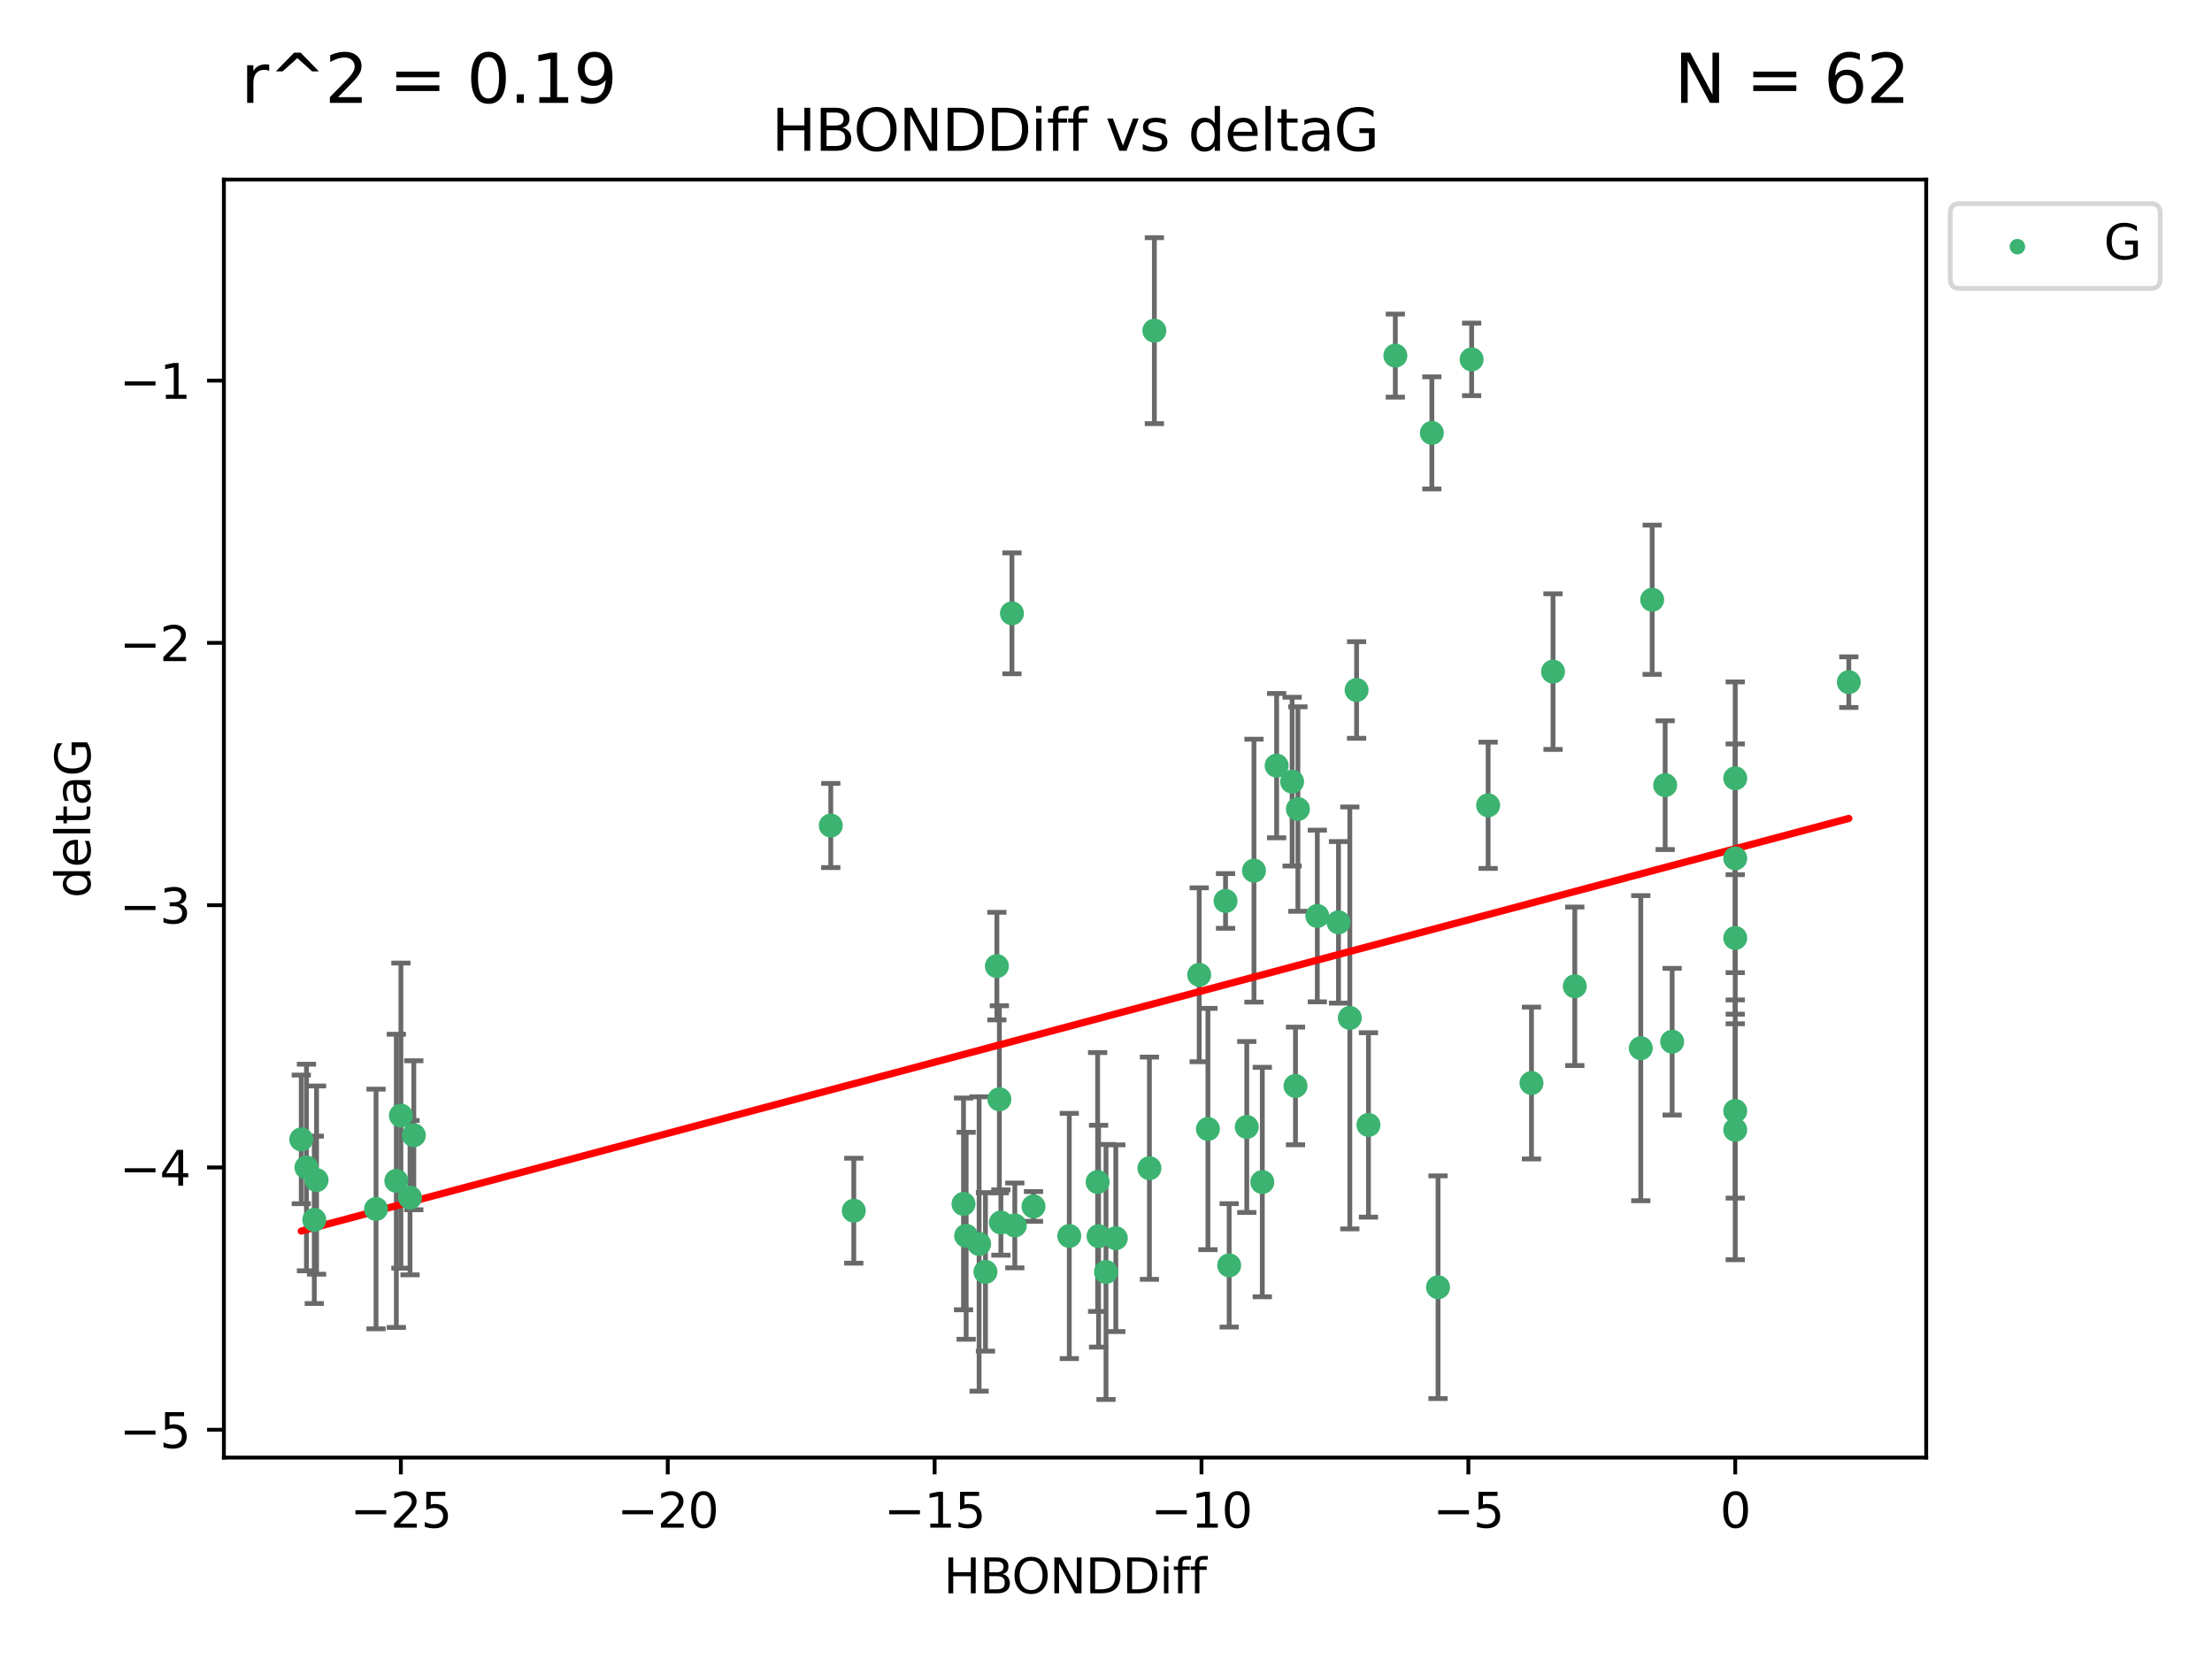 <?xml version="1.0" encoding="utf-8" standalone="no"?>
<!DOCTYPE svg PUBLIC "-//W3C//DTD SVG 1.1//EN"
  "http://www.w3.org/Graphics/SVG/1.1/DTD/svg11.dtd">
<svg xmlns:xlink="http://www.w3.org/1999/xlink" width="460.8pt" height="345.6pt" viewBox="0 0 460.8 345.6" xmlns="http://www.w3.org/2000/svg" version="1.1">
 <defs>
  <style type="text/css">*{stroke-linejoin: round; stroke-linecap: butt}</style>
 </defs>
 <g id="figure_1">
  <g id="patch_1">
   <path d="M 0 345.6 
L 460.8 345.6 
L 460.8 0 
L 0 0 
z
" style="fill: #ffffff"/>
  </g>
  <g id="axes_1">
   <g id="patch_2">
    <path d="M 46.64 303.64 
L 401.26 303.64 
L 401.26 37.411 
L 46.64 37.411 
z
" style="fill: #ffffff"/>
   </g>
   <g id="PathCollection_1">
    <defs>
     <path id="m764e7bb0ca" d="M 0 1.118 
C 0.297 1.118 0.581 1 0.791 0.791 
C 1 0.581 1.118 0.297 1.118 0 
C 1.118 -0.297 1 -0.581 0.791 -0.791 
C 0.581 -1 0.297 -1.118 0 -1.118 
C -0.297 -1.118 -0.581 -1 -0.791 -0.791 
C -1 -0.581 -1.118 -0.297 -1.118 0 
C -1.118 0.297 -1 0.581 -0.791 0.791 
C -0.581 1 -0.297 1.118 0 1.118 
z
" style="stroke: #3cb371"/>
    </defs>
    <g clip-path="url(#p949e126c1a)">
     <use xlink:href="#m764e7bb0ca" x="230.401" y="264.972" style="fill: #3cb371; stroke: #3cb371"/>
     <use xlink:href="#m764e7bb0ca" x="239.445" y="243.357" style="fill: #3cb371; stroke: #3cb371"/>
     <use xlink:href="#m764e7bb0ca" x="203.966" y="259.141" style="fill: #3cb371; stroke: #3cb371"/>
     <use xlink:href="#m764e7bb0ca" x="177.858" y="252.211" style="fill: #3cb371; stroke: #3cb371"/>
     <use xlink:href="#m764e7bb0ca" x="256.061" y="263.595" style="fill: #3cb371; stroke: #3cb371"/>
     <use xlink:href="#m764e7bb0ca" x="65.941" y="245.836" style="fill: #3cb371; stroke: #3cb371"/>
     <use xlink:href="#m764e7bb0ca" x="201.269" y="257.437" style="fill: #3cb371; stroke: #3cb371"/>
     <use xlink:href="#m764e7bb0ca" x="83.517" y="232.401" style="fill: #3cb371; stroke: #3cb371"/>
     <use xlink:href="#m764e7bb0ca" x="86.204" y="236.494" style="fill: #3cb371; stroke: #3cb371"/>
     <use xlink:href="#m764e7bb0ca" x="82.563" y="245.992" style="fill: #3cb371; stroke: #3cb371"/>
     <use xlink:href="#m764e7bb0ca" x="222.751" y="257.476" style="fill: #3cb371; stroke: #3cb371"/>
     <use xlink:href="#m764e7bb0ca" x="85.414" y="249.492" style="fill: #3cb371; stroke: #3cb371"/>
     <use xlink:href="#m764e7bb0ca" x="78.337" y="251.854" style="fill: #3cb371; stroke: #3cb371"/>
     <use xlink:href="#m764e7bb0ca" x="65.472" y="254.111" style="fill: #3cb371; stroke: #3cb371"/>
     <use xlink:href="#m764e7bb0ca" x="251.633" y="235.195" style="fill: #3cb371; stroke: #3cb371"/>
     <use xlink:href="#m764e7bb0ca" x="228.852" y="257.518" style="fill: #3cb371; stroke: #3cb371"/>
     <use xlink:href="#m764e7bb0ca" x="228.658" y="246.229" style="fill: #3cb371; stroke: #3cb371"/>
     <use xlink:href="#m764e7bb0ca" x="211.404" y="255.28" style="fill: #3cb371; stroke: #3cb371"/>
     <use xlink:href="#m764e7bb0ca" x="232.443" y="257.942" style="fill: #3cb371; stroke: #3cb371"/>
     <use xlink:href="#m764e7bb0ca" x="385.141" y="142.106" style="fill: #3cb371; stroke: #3cb371"/>
     <use xlink:href="#m764e7bb0ca" x="240.475" y="68.883" style="fill: #3cb371; stroke: #3cb371"/>
     <use xlink:href="#m764e7bb0ca" x="208.503" y="254.674" style="fill: #3cb371; stroke: #3cb371"/>
     <use xlink:href="#m764e7bb0ca" x="262.96" y="246.241" style="fill: #3cb371; stroke: #3cb371"/>
     <use xlink:href="#m764e7bb0ca" x="205.29" y="264.956" style="fill: #3cb371; stroke: #3cb371"/>
     <use xlink:href="#m764e7bb0ca" x="259.725" y="234.768" style="fill: #3cb371; stroke: #3cb371"/>
     <use xlink:href="#m764e7bb0ca" x="249.816" y="203.065" style="fill: #3cb371; stroke: #3cb371"/>
     <use xlink:href="#m764e7bb0ca" x="207.669" y="201.259" style="fill: #3cb371; stroke: #3cb371"/>
     <use xlink:href="#m764e7bb0ca" x="215.295" y="251.32" style="fill: #3cb371; stroke: #3cb371"/>
     <use xlink:href="#m764e7bb0ca" x="200.718" y="250.798" style="fill: #3cb371; stroke: #3cb371"/>
     <use xlink:href="#m764e7bb0ca" x="299.57" y="268.158" style="fill: #3cb371; stroke: #3cb371"/>
     <use xlink:href="#m764e7bb0ca" x="208.188" y="229.002" style="fill: #3cb371; stroke: #3cb371"/>
     <use xlink:href="#m764e7bb0ca" x="62.759" y="237.354" style="fill: #3cb371; stroke: #3cb371"/>
     <use xlink:href="#m764e7bb0ca" x="290.675" y="74.081" style="fill: #3cb371; stroke: #3cb371"/>
     <use xlink:href="#m764e7bb0ca" x="63.843" y="243.213" style="fill: #3cb371; stroke: #3cb371"/>
     <use xlink:href="#m764e7bb0ca" x="210.809" y="127.765" style="fill: #3cb371; stroke: #3cb371"/>
     <use xlink:href="#m764e7bb0ca" x="269.875" y="226.223" style="fill: #3cb371; stroke: #3cb371"/>
     <use xlink:href="#m764e7bb0ca" x="310.004" y="167.759" style="fill: #3cb371; stroke: #3cb371"/>
     <use xlink:href="#m764e7bb0ca" x="281.193" y="212.053" style="fill: #3cb371; stroke: #3cb371"/>
     <use xlink:href="#m764e7bb0ca" x="261.225" y="181.37" style="fill: #3cb371; stroke: #3cb371"/>
     <use xlink:href="#m764e7bb0ca" x="323.521" y="139.907" style="fill: #3cb371; stroke: #3cb371"/>
     <use xlink:href="#m764e7bb0ca" x="282.603" y="143.742" style="fill: #3cb371; stroke: #3cb371"/>
     <use xlink:href="#m764e7bb0ca" x="278.835" y="192.139" style="fill: #3cb371; stroke: #3cb371"/>
     <use xlink:href="#m764e7bb0ca" x="306.57" y="74.869" style="fill: #3cb371; stroke: #3cb371"/>
     <use xlink:href="#m764e7bb0ca" x="269.171" y="162.829" style="fill: #3cb371; stroke: #3cb371"/>
     <use xlink:href="#m764e7bb0ca" x="298.281" y="90.185" style="fill: #3cb371; stroke: #3cb371"/>
     <use xlink:href="#m764e7bb0ca" x="255.302" y="187.683" style="fill: #3cb371; stroke: #3cb371"/>
     <use xlink:href="#m764e7bb0ca" x="361.482" y="195.399" style="fill: #3cb371; stroke: #3cb371"/>
     <use xlink:href="#m764e7bb0ca" x="285.074" y="234.344" style="fill: #3cb371; stroke: #3cb371"/>
     <use xlink:href="#m764e7bb0ca" x="328.059" y="205.462" style="fill: #3cb371; stroke: #3cb371"/>
     <use xlink:href="#m764e7bb0ca" x="341.805" y="218.355" style="fill: #3cb371; stroke: #3cb371"/>
     <use xlink:href="#m764e7bb0ca" x="265.945" y="159.494" style="fill: #3cb371; stroke: #3cb371"/>
     <use xlink:href="#m764e7bb0ca" x="348.339" y="217.003" style="fill: #3cb371; stroke: #3cb371"/>
     <use xlink:href="#m764e7bb0ca" x="361.482" y="178.803" style="fill: #3cb371; stroke: #3cb371"/>
     <use xlink:href="#m764e7bb0ca" x="344.178" y="124.937" style="fill: #3cb371; stroke: #3cb371"/>
     <use xlink:href="#m764e7bb0ca" x="346.883" y="163.562" style="fill: #3cb371; stroke: #3cb371"/>
     <use xlink:href="#m764e7bb0ca" x="274.421" y="190.816" style="fill: #3cb371; stroke: #3cb371"/>
     <use xlink:href="#m764e7bb0ca" x="361.482" y="235.362" style="fill: #3cb371; stroke: #3cb371"/>
     <use xlink:href="#m764e7bb0ca" x="361.482" y="162.131" style="fill: #3cb371; stroke: #3cb371"/>
     <use xlink:href="#m764e7bb0ca" x="319.037" y="225.616" style="fill: #3cb371; stroke: #3cb371"/>
     <use xlink:href="#m764e7bb0ca" x="270.376" y="168.539" style="fill: #3cb371; stroke: #3cb371"/>
     <use xlink:href="#m764e7bb0ca" x="173.067" y="171.969" style="fill: #3cb371; stroke: #3cb371"/>
     <use xlink:href="#m764e7bb0ca" x="361.482" y="231.428" style="fill: #3cb371; stroke: #3cb371"/>
    </g>
   </g>
   <g id="matplotlib.axis_1">
    <g id="xtick_1">
     <g id="line2d_1">
      <defs>
       <path id="m82ec47033e" d="M 0 0 
L 0 3.5 
" style="stroke: #000000; stroke-width: 0.8"/>
      </defs>
      <g>
       <use xlink:href="#m82ec47033e" x="83.511" y="303.64" style="stroke: #000000; stroke-width: 0.8"/>
      </g>
     </g>
     <g id="text_1">
      <!-- −25 -->
      <g transform="translate(72.959 318.238)scale(0.1 -0.1)">
       <defs>
        <path id="DejaVuSans-2212" d="M 678 2272 
L 4684 2272 
L 4684 1741 
L 678 1741 
L 678 2272 
z
" transform="scale(0.016)"/>
        <path id="DejaVuSans-32" d="M 1228 531 
L 3431 531 
L 3431 0 
L 469 0 
L 469 531 
Q 828 903 1448 1529 
Q 2069 2156 2228 2338 
Q 2531 2678 2651 2914 
Q 2772 3150 2772 3378 
Q 2772 3750 2511 3984 
Q 2250 4219 1831 4219 
Q 1534 4219 1204 4116 
Q 875 4013 500 3803 
L 500 4441 
Q 881 4594 1212 4672 
Q 1544 4750 1819 4750 
Q 2544 4750 2975 4387 
Q 3406 4025 3406 3419 
Q 3406 3131 3298 2873 
Q 3191 2616 2906 2266 
Q 2828 2175 2409 1742 
Q 1991 1309 1228 531 
z
" transform="scale(0.016)"/>
        <path id="DejaVuSans-35" d="M 691 4666 
L 3169 4666 
L 3169 4134 
L 1269 4134 
L 1269 2991 
Q 1406 3038 1543 3061 
Q 1681 3084 1819 3084 
Q 2600 3084 3056 2656 
Q 3513 2228 3513 1497 
Q 3513 744 3044 326 
Q 2575 -91 1722 -91 
Q 1428 -91 1123 -41 
Q 819 9 494 109 
L 494 744 
Q 775 591 1075 516 
Q 1375 441 1709 441 
Q 2250 441 2565 725 
Q 2881 1009 2881 1497 
Q 2881 1984 2565 2268 
Q 2250 2553 1709 2553 
Q 1456 2553 1204 2497 
Q 953 2441 691 2322 
L 691 4666 
z
" transform="scale(0.016)"/>
       </defs>
       <use xlink:href="#DejaVuSans-2212"/>
       <use xlink:href="#DejaVuSans-32" x="83.789"/>
       <use xlink:href="#DejaVuSans-35" x="147.412"/>
      </g>
     </g>
    </g>
    <g id="xtick_2">
     <g id="line2d_2">
      <g>
       <use xlink:href="#m82ec47033e" x="139.105" y="303.64" style="stroke: #000000; stroke-width: 0.8"/>
      </g>
     </g>
     <g id="text_2">
      <!-- −20 -->
      <g transform="translate(128.553 318.238)scale(0.1 -0.1)">
       <defs>
        <path id="DejaVuSans-30" d="M 2034 4250 
Q 1547 4250 1301 3770 
Q 1056 3291 1056 2328 
Q 1056 1369 1301 889 
Q 1547 409 2034 409 
Q 2525 409 2770 889 
Q 3016 1369 3016 2328 
Q 3016 3291 2770 3770 
Q 2525 4250 2034 4250 
z
M 2034 4750 
Q 2819 4750 3233 4129 
Q 3647 3509 3647 2328 
Q 3647 1150 3233 529 
Q 2819 -91 2034 -91 
Q 1250 -91 836 529 
Q 422 1150 422 2328 
Q 422 3509 836 4129 
Q 1250 4750 2034 4750 
z
" transform="scale(0.016)"/>
       </defs>
       <use xlink:href="#DejaVuSans-2212"/>
       <use xlink:href="#DejaVuSans-32" x="83.789"/>
       <use xlink:href="#DejaVuSans-30" x="147.412"/>
      </g>
     </g>
    </g>
    <g id="xtick_3">
     <g id="line2d_3">
      <g>
       <use xlink:href="#m82ec47033e" x="194.7" y="303.64" style="stroke: #000000; stroke-width: 0.8"/>
      </g>
     </g>
     <g id="text_3">
      <!-- −15 -->
      <g transform="translate(184.147 318.238)scale(0.1 -0.1)">
       <defs>
        <path id="DejaVuSans-31" d="M 794 531 
L 1825 531 
L 1825 4091 
L 703 3866 
L 703 4441 
L 1819 4666 
L 2450 4666 
L 2450 531 
L 3481 531 
L 3481 0 
L 794 0 
L 794 531 
z
" transform="scale(0.016)"/>
       </defs>
       <use xlink:href="#DejaVuSans-2212"/>
       <use xlink:href="#DejaVuSans-31" x="83.789"/>
       <use xlink:href="#DejaVuSans-35" x="147.412"/>
      </g>
     </g>
    </g>
    <g id="xtick_4">
     <g id="line2d_4">
      <g>
       <use xlink:href="#m82ec47033e" x="250.294" y="303.64" style="stroke: #000000; stroke-width: 0.8"/>
      </g>
     </g>
     <g id="text_4">
      <!-- −10 -->
      <g transform="translate(239.742 318.238)scale(0.1 -0.1)">
       <use xlink:href="#DejaVuSans-2212"/>
       <use xlink:href="#DejaVuSans-31" x="83.789"/>
       <use xlink:href="#DejaVuSans-30" x="147.412"/>
      </g>
     </g>
    </g>
    <g id="xtick_5">
     <g id="line2d_5">
      <g>
       <use xlink:href="#m82ec47033e" x="305.888" y="303.64" style="stroke: #000000; stroke-width: 0.8"/>
      </g>
     </g>
     <g id="text_5">
      <!-- −5 -->
      <g transform="translate(298.517 318.238)scale(0.1 -0.1)">
       <use xlink:href="#DejaVuSans-2212"/>
       <use xlink:href="#DejaVuSans-35" x="83.789"/>
      </g>
     </g>
    </g>
    <g id="xtick_6">
     <g id="line2d_6">
      <g>
       <use xlink:href="#m82ec47033e" x="361.482" y="303.64" style="stroke: #000000; stroke-width: 0.8"/>
      </g>
     </g>
     <g id="text_6">
      <!-- 0 -->
      <g transform="translate(358.301 318.238)scale(0.1 -0.1)">
       <use xlink:href="#DejaVuSans-30"/>
      </g>
     </g>
    </g>
    <g id="text_7">
     <!-- HBONDDiff -->
     <g transform="translate(196.561 331.917)scale(0.1 -0.1)">
      <defs>
       <path id="DejaVuSans-48" d="M 628 4666 
L 1259 4666 
L 1259 2753 
L 3553 2753 
L 3553 4666 
L 4184 4666 
L 4184 0 
L 3553 0 
L 3553 2222 
L 1259 2222 
L 1259 0 
L 628 0 
L 628 4666 
z
" transform="scale(0.016)"/>
       <path id="DejaVuSans-42" d="M 1259 2228 
L 1259 519 
L 2272 519 
Q 2781 519 3026 730 
Q 3272 941 3272 1375 
Q 3272 1813 3026 2020 
Q 2781 2228 2272 2228 
L 1259 2228 
z
M 1259 4147 
L 1259 2741 
L 2194 2741 
Q 2656 2741 2882 2914 
Q 3109 3088 3109 3444 
Q 3109 3797 2882 3972 
Q 2656 4147 2194 4147 
L 1259 4147 
z
M 628 4666 
L 2241 4666 
Q 2963 4666 3353 4366 
Q 3744 4066 3744 3513 
Q 3744 3084 3544 2831 
Q 3344 2578 2956 2516 
Q 3422 2416 3680 2098 
Q 3938 1781 3938 1306 
Q 3938 681 3513 340 
Q 3088 0 2303 0 
L 628 0 
L 628 4666 
z
" transform="scale(0.016)"/>
       <path id="DejaVuSans-4f" d="M 2522 4238 
Q 1834 4238 1429 3725 
Q 1025 3213 1025 2328 
Q 1025 1447 1429 934 
Q 1834 422 2522 422 
Q 3209 422 3611 934 
Q 4013 1447 4013 2328 
Q 4013 3213 3611 3725 
Q 3209 4238 2522 4238 
z
M 2522 4750 
Q 3503 4750 4090 4092 
Q 4678 3434 4678 2328 
Q 4678 1225 4090 567 
Q 3503 -91 2522 -91 
Q 1538 -91 948 565 
Q 359 1222 359 2328 
Q 359 3434 948 4092 
Q 1538 4750 2522 4750 
z
" transform="scale(0.016)"/>
       <path id="DejaVuSans-4e" d="M 628 4666 
L 1478 4666 
L 3547 763 
L 3547 4666 
L 4159 4666 
L 4159 0 
L 3309 0 
L 1241 3903 
L 1241 0 
L 628 0 
L 628 4666 
z
" transform="scale(0.016)"/>
       <path id="DejaVuSans-44" d="M 1259 4147 
L 1259 519 
L 2022 519 
Q 2988 519 3436 956 
Q 3884 1394 3884 2338 
Q 3884 3275 3436 3711 
Q 2988 4147 2022 4147 
L 1259 4147 
z
M 628 4666 
L 1925 4666 
Q 3281 4666 3915 4102 
Q 4550 3538 4550 2338 
Q 4550 1131 3912 565 
Q 3275 0 1925 0 
L 628 0 
L 628 4666 
z
" transform="scale(0.016)"/>
       <path id="DejaVuSans-69" d="M 603 3500 
L 1178 3500 
L 1178 0 
L 603 0 
L 603 3500 
z
M 603 4863 
L 1178 4863 
L 1178 4134 
L 603 4134 
L 603 4863 
z
" transform="scale(0.016)"/>
       <path id="DejaVuSans-66" d="M 2375 4863 
L 2375 4384 
L 1825 4384 
Q 1516 4384 1395 4259 
Q 1275 4134 1275 3809 
L 1275 3500 
L 2222 3500 
L 2222 3053 
L 1275 3053 
L 1275 0 
L 697 0 
L 697 3053 
L 147 3053 
L 147 3500 
L 697 3500 
L 697 3744 
Q 697 4328 969 4595 
Q 1241 4863 1831 4863 
L 2375 4863 
z
" transform="scale(0.016)"/>
      </defs>
      <use xlink:href="#DejaVuSans-48"/>
      <use xlink:href="#DejaVuSans-42" x="75.195"/>
      <use xlink:href="#DejaVuSans-4f" x="142.049"/>
      <use xlink:href="#DejaVuSans-4e" x="220.76"/>
      <use xlink:href="#DejaVuSans-44" x="295.564"/>
      <use xlink:href="#DejaVuSans-44" x="372.566"/>
      <use xlink:href="#DejaVuSans-69" x="449.568"/>
      <use xlink:href="#DejaVuSans-66" x="477.352"/>
      <use xlink:href="#DejaVuSans-66" x="512.557"/>
     </g>
    </g>
   </g>
   <g id="matplotlib.axis_2">
    <g id="ytick_1">
     <g id="line2d_7">
      <defs>
       <path id="m7a222ae0d5" d="M 0 0 
L -3.5 0 
" style="stroke: #000000; stroke-width: 0.8"/>
      </defs>
      <g>
       <use xlink:href="#m7a222ae0d5" x="46.64" y="297.844" style="stroke: #000000; stroke-width: 0.8"/>
      </g>
     </g>
     <g id="text_8">
      <!-- −5 -->
      <g transform="translate(24.898 301.643)scale(0.1 -0.1)">
       <use xlink:href="#DejaVuSans-2212"/>
       <use xlink:href="#DejaVuSans-35" x="83.789"/>
      </g>
     </g>
    </g>
    <g id="ytick_2">
     <g id="line2d_8">
      <g>
       <use xlink:href="#m7a222ae0d5" x="46.64" y="243.204" style="stroke: #000000; stroke-width: 0.8"/>
      </g>
     </g>
     <g id="text_9">
      <!-- −4 -->
      <g transform="translate(24.898 247.003)scale(0.1 -0.1)">
       <defs>
        <path id="DejaVuSans-34" d="M 2419 4116 
L 825 1625 
L 2419 1625 
L 2419 4116 
z
M 2253 4666 
L 3047 4666 
L 3047 1625 
L 3713 1625 
L 3713 1100 
L 3047 1100 
L 3047 0 
L 2419 0 
L 2419 1100 
L 313 1100 
L 313 1709 
L 2253 4666 
z
" transform="scale(0.016)"/>
       </defs>
       <use xlink:href="#DejaVuSans-2212"/>
       <use xlink:href="#DejaVuSans-34" x="83.789"/>
      </g>
     </g>
    </g>
    <g id="ytick_3">
     <g id="line2d_9">
      <g>
       <use xlink:href="#m7a222ae0d5" x="46.64" y="188.564" style="stroke: #000000; stroke-width: 0.8"/>
      </g>
     </g>
     <g id="text_10">
      <!-- −3 -->
      <g transform="translate(24.898 192.364)scale(0.1 -0.1)">
       <defs>
        <path id="DejaVuSans-33" d="M 2597 2516 
Q 3050 2419 3304 2112 
Q 3559 1806 3559 1356 
Q 3559 666 3084 287 
Q 2609 -91 1734 -91 
Q 1441 -91 1130 -33 
Q 819 25 488 141 
L 488 750 
Q 750 597 1062 519 
Q 1375 441 1716 441 
Q 2309 441 2620 675 
Q 2931 909 2931 1356 
Q 2931 1769 2642 2001 
Q 2353 2234 1838 2234 
L 1294 2234 
L 1294 2753 
L 1863 2753 
Q 2328 2753 2575 2939 
Q 2822 3125 2822 3475 
Q 2822 3834 2567 4026 
Q 2313 4219 1838 4219 
Q 1578 4219 1281 4162 
Q 984 4106 628 3988 
L 628 4550 
Q 988 4650 1302 4700 
Q 1616 4750 1894 4750 
Q 2613 4750 3031 4423 
Q 3450 4097 3450 3541 
Q 3450 3153 3228 2886 
Q 3006 2619 2597 2516 
z
" transform="scale(0.016)"/>
       </defs>
       <use xlink:href="#DejaVuSans-2212"/>
       <use xlink:href="#DejaVuSans-33" x="83.789"/>
      </g>
     </g>
    </g>
    <g id="ytick_4">
     <g id="line2d_10">
      <g>
       <use xlink:href="#m7a222ae0d5" x="46.64" y="133.924" style="stroke: #000000; stroke-width: 0.8"/>
      </g>
     </g>
     <g id="text_11">
      <!-- −2 -->
      <g transform="translate(24.898 137.724)scale(0.1 -0.1)">
       <use xlink:href="#DejaVuSans-2212"/>
       <use xlink:href="#DejaVuSans-32" x="83.789"/>
      </g>
     </g>
    </g>
    <g id="ytick_5">
     <g id="line2d_11">
      <g>
       <use xlink:href="#m7a222ae0d5" x="46.64" y="79.284" style="stroke: #000000; stroke-width: 0.8"/>
      </g>
     </g>
     <g id="text_12">
      <!-- −1 -->
      <g transform="translate(24.898 83.084)scale(0.1 -0.1)">
       <use xlink:href="#DejaVuSans-2212"/>
       <use xlink:href="#DejaVuSans-31" x="83.789"/>
      </g>
     </g>
    </g>
    <g id="text_13">
     <!-- deltaG -->
     <g transform="translate(18.818 187.064)rotate(-90)scale(0.1 -0.1)">
      <defs>
       <path id="DejaVuSans-64" d="M 2906 2969 
L 2906 4863 
L 3481 4863 
L 3481 0 
L 2906 0 
L 2906 525 
Q 2725 213 2448 61 
Q 2172 -91 1784 -91 
Q 1150 -91 751 415 
Q 353 922 353 1747 
Q 353 2572 751 3078 
Q 1150 3584 1784 3584 
Q 2172 3584 2448 3432 
Q 2725 3281 2906 2969 
z
M 947 1747 
Q 947 1113 1208 752 
Q 1469 391 1925 391 
Q 2381 391 2643 752 
Q 2906 1113 2906 1747 
Q 2906 2381 2643 2742 
Q 2381 3103 1925 3103 
Q 1469 3103 1208 2742 
Q 947 2381 947 1747 
z
" transform="scale(0.016)"/>
       <path id="DejaVuSans-65" d="M 3597 1894 
L 3597 1613 
L 953 1613 
Q 991 1019 1311 708 
Q 1631 397 2203 397 
Q 2534 397 2845 478 
Q 3156 559 3463 722 
L 3463 178 
Q 3153 47 2828 -22 
Q 2503 -91 2169 -91 
Q 1331 -91 842 396 
Q 353 884 353 1716 
Q 353 2575 817 3079 
Q 1281 3584 2069 3584 
Q 2775 3584 3186 3129 
Q 3597 2675 3597 1894 
z
M 3022 2063 
Q 3016 2534 2758 2815 
Q 2500 3097 2075 3097 
Q 1594 3097 1305 2825 
Q 1016 2553 972 2059 
L 3022 2063 
z
" transform="scale(0.016)"/>
       <path id="DejaVuSans-6c" d="M 603 4863 
L 1178 4863 
L 1178 0 
L 603 0 
L 603 4863 
z
" transform="scale(0.016)"/>
       <path id="DejaVuSans-74" d="M 1172 4494 
L 1172 3500 
L 2356 3500 
L 2356 3053 
L 1172 3053 
L 1172 1153 
Q 1172 725 1289 603 
Q 1406 481 1766 481 
L 2356 481 
L 2356 0 
L 1766 0 
Q 1100 0 847 248 
Q 594 497 594 1153 
L 594 3053 
L 172 3053 
L 172 3500 
L 594 3500 
L 594 4494 
L 1172 4494 
z
" transform="scale(0.016)"/>
       <path id="DejaVuSans-61" d="M 2194 1759 
Q 1497 1759 1228 1600 
Q 959 1441 959 1056 
Q 959 750 1161 570 
Q 1363 391 1709 391 
Q 2188 391 2477 730 
Q 2766 1069 2766 1631 
L 2766 1759 
L 2194 1759 
z
M 3341 1997 
L 3341 0 
L 2766 0 
L 2766 531 
Q 2569 213 2275 61 
Q 1981 -91 1556 -91 
Q 1019 -91 701 211 
Q 384 513 384 1019 
Q 384 1609 779 1909 
Q 1175 2209 1959 2209 
L 2766 2209 
L 2766 2266 
Q 2766 2663 2505 2880 
Q 2244 3097 1772 3097 
Q 1472 3097 1187 3025 
Q 903 2953 641 2809 
L 641 3341 
Q 956 3463 1253 3523 
Q 1550 3584 1831 3584 
Q 2591 3584 2966 3190 
Q 3341 2797 3341 1997 
z
" transform="scale(0.016)"/>
       <path id="DejaVuSans-47" d="M 3809 666 
L 3809 1919 
L 2778 1919 
L 2778 2438 
L 4434 2438 
L 4434 434 
Q 4069 175 3628 42 
Q 3188 -91 2688 -91 
Q 1594 -91 976 548 
Q 359 1188 359 2328 
Q 359 3472 976 4111 
Q 1594 4750 2688 4750 
Q 3144 4750 3555 4637 
Q 3966 4525 4313 4306 
L 4313 3634 
Q 3963 3931 3569 4081 
Q 3175 4231 2741 4231 
Q 1884 4231 1454 3753 
Q 1025 3275 1025 2328 
Q 1025 1384 1454 906 
Q 1884 428 2741 428 
Q 3075 428 3337 486 
Q 3600 544 3809 666 
z
" transform="scale(0.016)"/>
      </defs>
      <use xlink:href="#DejaVuSans-64"/>
      <use xlink:href="#DejaVuSans-65" x="63.477"/>
      <use xlink:href="#DejaVuSans-6c" x="125"/>
      <use xlink:href="#DejaVuSans-74" x="152.783"/>
      <use xlink:href="#DejaVuSans-61" x="191.992"/>
      <use xlink:href="#DejaVuSans-47" x="253.271"/>
     </g>
    </g>
   </g>
   <g id="LineCollection_1">
    <path d="M 230.401 291.539 
L 230.401 238.405 
" clip-path="url(#p949e126c1a)" style="fill: none; stroke: #696969"/>
    <path d="M 239.445 266.51 
L 239.445 220.204 
" clip-path="url(#p949e126c1a)" style="fill: none; stroke: #696969"/>
    <path d="M 203.966 289.801 
L 203.966 228.482 
" clip-path="url(#p949e126c1a)" style="fill: none; stroke: #696969"/>
    <path d="M 177.858 263.143 
L 177.858 241.28 
" clip-path="url(#p949e126c1a)" style="fill: none; stroke: #696969"/>
    <path d="M 256.061 276.447 
L 256.061 250.742 
" clip-path="url(#p949e126c1a)" style="fill: none; stroke: #696969"/>
    <path d="M 65.941 265.441 
L 65.941 226.232 
" clip-path="url(#p949e126c1a)" style="fill: none; stroke: #696969"/>
    <path d="M 201.269 278.993 
L 201.269 235.88 
" clip-path="url(#p949e126c1a)" style="fill: none; stroke: #696969"/>
    <path d="M 83.517 264.182 
L 83.517 200.62 
" clip-path="url(#p949e126c1a)" style="fill: none; stroke: #696969"/>
    <path d="M 86.204 252.013 
L 86.204 220.976 
" clip-path="url(#p949e126c1a)" style="fill: none; stroke: #696969"/>
    <path d="M 82.563 276.528 
L 82.563 215.456 
" clip-path="url(#p949e126c1a)" style="fill: none; stroke: #696969"/>
    <path d="M 222.751 283.018 
L 222.751 231.934 
" clip-path="url(#p949e126c1a)" style="fill: none; stroke: #696969"/>
    <path d="M 85.414 265.571 
L 85.414 233.414 
" clip-path="url(#p949e126c1a)" style="fill: none; stroke: #696969"/>
    <path d="M 78.337 276.82 
L 78.337 226.888 
" clip-path="url(#p949e126c1a)" style="fill: none; stroke: #696969"/>
    <path d="M 65.472 271.544 
L 65.472 236.678 
" clip-path="url(#p949e126c1a)" style="fill: none; stroke: #696969"/>
    <path d="M 251.633 260.326 
L 251.633 210.065 
" clip-path="url(#p949e126c1a)" style="fill: none; stroke: #696969"/>
    <path d="M 228.852 280.619 
L 228.852 234.417 
" clip-path="url(#p949e126c1a)" style="fill: none; stroke: #696969"/>
    <path d="M 228.658 273.192 
L 228.658 219.267 
" clip-path="url(#p949e126c1a)" style="fill: none; stroke: #696969"/>
    <path d="M 211.404 264.116 
L 211.404 246.445 
" clip-path="url(#p949e126c1a)" style="fill: none; stroke: #696969"/>
    <path d="M 232.443 277.391 
L 232.443 238.493 
" clip-path="url(#p949e126c1a)" style="fill: none; stroke: #696969"/>
    <path d="M 385.141 147.375 
L 385.141 136.837 
" clip-path="url(#p949e126c1a)" style="fill: none; stroke: #696969"/>
    <path d="M 240.475 88.254 
L 240.475 49.513 
" clip-path="url(#p949e126c1a)" style="fill: none; stroke: #696969"/>
    <path d="M 208.503 261.477 
L 208.503 247.87 
" clip-path="url(#p949e126c1a)" style="fill: none; stroke: #696969"/>
    <path d="M 262.96 270.142 
L 262.96 222.34 
" clip-path="url(#p949e126c1a)" style="fill: none; stroke: #696969"/>
    <path d="M 205.29 281.463 
L 205.29 248.45 
" clip-path="url(#p949e126c1a)" style="fill: none; stroke: #696969"/>
    <path d="M 259.725 252.578 
L 259.725 216.959 
" clip-path="url(#p949e126c1a)" style="fill: none; stroke: #696969"/>
    <path d="M 249.816 221.176 
L 249.816 184.954 
" clip-path="url(#p949e126c1a)" style="fill: none; stroke: #696969"/>
    <path d="M 207.669 212.466 
L 207.669 190.051 
" clip-path="url(#p949e126c1a)" style="fill: none; stroke: #696969"/>
    <path d="M 215.295 254.415 
L 215.295 248.226 
" clip-path="url(#p949e126c1a)" style="fill: none; stroke: #696969"/>
    <path d="M 200.718 272.857 
L 200.718 228.74 
" clip-path="url(#p949e126c1a)" style="fill: none; stroke: #696969"/>
    <path d="M 299.57 291.357 
L 299.57 244.958 
" clip-path="url(#p949e126c1a)" style="fill: none; stroke: #696969"/>
    <path d="M 208.188 248.489 
L 208.188 209.516 
" clip-path="url(#p949e126c1a)" style="fill: none; stroke: #696969"/>
    <path d="M 62.759 250.753 
L 62.759 223.954 
" clip-path="url(#p949e126c1a)" style="fill: none; stroke: #696969"/>
    <path d="M 290.675 82.737 
L 290.675 65.426 
" clip-path="url(#p949e126c1a)" style="fill: none; stroke: #696969"/>
    <path d="M 63.843 264.733 
L 63.843 221.693 
" clip-path="url(#p949e126c1a)" style="fill: none; stroke: #696969"/>
    <path d="M 210.809 140.357 
L 210.809 115.174 
" clip-path="url(#p949e126c1a)" style="fill: none; stroke: #696969"/>
    <path d="M 269.875 238.478 
L 269.875 213.969 
" clip-path="url(#p949e126c1a)" style="fill: none; stroke: #696969"/>
    <path d="M 310.004 180.911 
L 310.004 154.608 
" clip-path="url(#p949e126c1a)" style="fill: none; stroke: #696969"/>
    <path d="M 281.193 256.001 
L 281.193 168.105 
" clip-path="url(#p949e126c1a)" style="fill: none; stroke: #696969"/>
    <path d="M 261.225 208.753 
L 261.225 153.986 
" clip-path="url(#p949e126c1a)" style="fill: none; stroke: #696969"/>
    <path d="M 323.521 156.119 
L 323.521 123.695 
" clip-path="url(#p949e126c1a)" style="fill: none; stroke: #696969"/>
    <path d="M 282.603 153.804 
L 282.603 133.679 
" clip-path="url(#p949e126c1a)" style="fill: none; stroke: #696969"/>
    <path d="M 278.835 208.968 
L 278.835 175.311 
" clip-path="url(#p949e126c1a)" style="fill: none; stroke: #696969"/>
    <path d="M 306.57 82.423 
L 306.57 67.315 
" clip-path="url(#p949e126c1a)" style="fill: none; stroke: #696969"/>
    <path d="M 269.171 180.409 
L 269.171 145.249 
" clip-path="url(#p949e126c1a)" style="fill: none; stroke: #696969"/>
    <path d="M 298.281 101.864 
L 298.281 78.505 
" clip-path="url(#p949e126c1a)" style="fill: none; stroke: #696969"/>
    <path d="M 255.302 193.382 
L 255.302 181.984 
" clip-path="url(#p949e126c1a)" style="fill: none; stroke: #696969"/>
    <path d="M 361.482 211.267 
L 361.482 179.53 
" clip-path="url(#p949e126c1a)" style="fill: none; stroke: #696969"/>
    <path d="M 285.074 253.55 
L 285.074 215.138 
" clip-path="url(#p949e126c1a)" style="fill: none; stroke: #696969"/>
    <path d="M 328.059 221.971 
L 328.059 188.953 
" clip-path="url(#p949e126c1a)" style="fill: none; stroke: #696969"/>
    <path d="M 341.805 250.134 
L 341.805 186.577 
" clip-path="url(#p949e126c1a)" style="fill: none; stroke: #696969"/>
    <path d="M 265.945 174.525 
L 265.945 144.462 
" clip-path="url(#p949e126c1a)" style="fill: none; stroke: #696969"/>
    <path d="M 348.339 232.281 
L 348.339 201.724 
" clip-path="url(#p949e126c1a)" style="fill: none; stroke: #696969"/>
    <path d="M 361.482 202.627 
L 361.482 154.978 
" clip-path="url(#p949e126c1a)" style="fill: none; stroke: #696969"/>
    <path d="M 344.178 140.481 
L 344.178 109.392 
" clip-path="url(#p949e126c1a)" style="fill: none; stroke: #696969"/>
    <path d="M 346.883 176.973 
L 346.883 150.151 
" clip-path="url(#p949e126c1a)" style="fill: none; stroke: #696969"/>
    <path d="M 274.421 208.701 
L 274.421 172.931 
" clip-path="url(#p949e126c1a)" style="fill: none; stroke: #696969"/>
    <path d="M 361.482 262.421 
L 361.482 208.303 
" clip-path="url(#p949e126c1a)" style="fill: none; stroke: #696969"/>
    <path d="M 361.482 182.209 
L 361.482 142.054 
" clip-path="url(#p949e126c1a)" style="fill: none; stroke: #696969"/>
    <path d="M 319.037 241.429 
L 319.037 209.803 
" clip-path="url(#p949e126c1a)" style="fill: none; stroke: #696969"/>
    <path d="M 270.376 189.837 
L 270.376 147.241 
" clip-path="url(#p949e126c1a)" style="fill: none; stroke: #696969"/>
    <path d="M 173.067 180.734 
L 173.067 163.205 
" clip-path="url(#p949e126c1a)" style="fill: none; stroke: #696969"/>
    <path d="M 361.482 249.586 
L 361.482 213.27 
" clip-path="url(#p949e126c1a)" style="fill: none; stroke: #696969"/>
   </g>
   <g id="line2d_12">
    <defs>
     <path id="m5c0cab3cf6" d="M 2 0 
L -2 -0 
" style="stroke: #696969"/>
    </defs>
    <g clip-path="url(#p949e126c1a)">
     <use xlink:href="#m5c0cab3cf6" x="230.401" y="291.539" style="fill: #696969; stroke: #696969"/>
     <use xlink:href="#m5c0cab3cf6" x="239.445" y="266.51" style="fill: #696969; stroke: #696969"/>
     <use xlink:href="#m5c0cab3cf6" x="203.966" y="289.801" style="fill: #696969; stroke: #696969"/>
     <use xlink:href="#m5c0cab3cf6" x="177.858" y="263.143" style="fill: #696969; stroke: #696969"/>
     <use xlink:href="#m5c0cab3cf6" x="256.061" y="276.447" style="fill: #696969; stroke: #696969"/>
     <use xlink:href="#m5c0cab3cf6" x="65.941" y="265.441" style="fill: #696969; stroke: #696969"/>
     <use xlink:href="#m5c0cab3cf6" x="201.269" y="278.993" style="fill: #696969; stroke: #696969"/>
     <use xlink:href="#m5c0cab3cf6" x="83.517" y="264.182" style="fill: #696969; stroke: #696969"/>
     <use xlink:href="#m5c0cab3cf6" x="86.204" y="252.013" style="fill: #696969; stroke: #696969"/>
     <use xlink:href="#m5c0cab3cf6" x="82.563" y="276.528" style="fill: #696969; stroke: #696969"/>
     <use xlink:href="#m5c0cab3cf6" x="222.751" y="283.018" style="fill: #696969; stroke: #696969"/>
     <use xlink:href="#m5c0cab3cf6" x="85.414" y="265.571" style="fill: #696969; stroke: #696969"/>
     <use xlink:href="#m5c0cab3cf6" x="78.337" y="276.82" style="fill: #696969; stroke: #696969"/>
     <use xlink:href="#m5c0cab3cf6" x="65.472" y="271.544" style="fill: #696969; stroke: #696969"/>
     <use xlink:href="#m5c0cab3cf6" x="251.633" y="260.326" style="fill: #696969; stroke: #696969"/>
     <use xlink:href="#m5c0cab3cf6" x="228.852" y="280.619" style="fill: #696969; stroke: #696969"/>
     <use xlink:href="#m5c0cab3cf6" x="228.658" y="273.192" style="fill: #696969; stroke: #696969"/>
     <use xlink:href="#m5c0cab3cf6" x="211.404" y="264.116" style="fill: #696969; stroke: #696969"/>
     <use xlink:href="#m5c0cab3cf6" x="232.443" y="277.391" style="fill: #696969; stroke: #696969"/>
     <use xlink:href="#m5c0cab3cf6" x="385.141" y="147.375" style="fill: #696969; stroke: #696969"/>
     <use xlink:href="#m5c0cab3cf6" x="240.475" y="88.254" style="fill: #696969; stroke: #696969"/>
     <use xlink:href="#m5c0cab3cf6" x="208.503" y="261.477" style="fill: #696969; stroke: #696969"/>
     <use xlink:href="#m5c0cab3cf6" x="262.96" y="270.142" style="fill: #696969; stroke: #696969"/>
     <use xlink:href="#m5c0cab3cf6" x="205.29" y="281.463" style="fill: #696969; stroke: #696969"/>
     <use xlink:href="#m5c0cab3cf6" x="259.725" y="252.578" style="fill: #696969; stroke: #696969"/>
     <use xlink:href="#m5c0cab3cf6" x="249.816" y="221.176" style="fill: #696969; stroke: #696969"/>
     <use xlink:href="#m5c0cab3cf6" x="207.669" y="212.466" style="fill: #696969; stroke: #696969"/>
     <use xlink:href="#m5c0cab3cf6" x="215.295" y="254.415" style="fill: #696969; stroke: #696969"/>
     <use xlink:href="#m5c0cab3cf6" x="200.718" y="272.857" style="fill: #696969; stroke: #696969"/>
     <use xlink:href="#m5c0cab3cf6" x="299.57" y="291.357" style="fill: #696969; stroke: #696969"/>
     <use xlink:href="#m5c0cab3cf6" x="208.188" y="248.489" style="fill: #696969; stroke: #696969"/>
     <use xlink:href="#m5c0cab3cf6" x="62.759" y="250.753" style="fill: #696969; stroke: #696969"/>
     <use xlink:href="#m5c0cab3cf6" x="290.675" y="82.737" style="fill: #696969; stroke: #696969"/>
     <use xlink:href="#m5c0cab3cf6" x="63.843" y="264.733" style="fill: #696969; stroke: #696969"/>
     <use xlink:href="#m5c0cab3cf6" x="210.809" y="140.357" style="fill: #696969; stroke: #696969"/>
     <use xlink:href="#m5c0cab3cf6" x="269.875" y="238.478" style="fill: #696969; stroke: #696969"/>
     <use xlink:href="#m5c0cab3cf6" x="310.004" y="180.911" style="fill: #696969; stroke: #696969"/>
     <use xlink:href="#m5c0cab3cf6" x="281.193" y="256.001" style="fill: #696969; stroke: #696969"/>
     <use xlink:href="#m5c0cab3cf6" x="261.225" y="208.753" style="fill: #696969; stroke: #696969"/>
     <use xlink:href="#m5c0cab3cf6" x="323.521" y="156.119" style="fill: #696969; stroke: #696969"/>
     <use xlink:href="#m5c0cab3cf6" x="282.603" y="153.804" style="fill: #696969; stroke: #696969"/>
     <use xlink:href="#m5c0cab3cf6" x="278.835" y="208.968" style="fill: #696969; stroke: #696969"/>
     <use xlink:href="#m5c0cab3cf6" x="306.57" y="82.423" style="fill: #696969; stroke: #696969"/>
     <use xlink:href="#m5c0cab3cf6" x="269.171" y="180.409" style="fill: #696969; stroke: #696969"/>
     <use xlink:href="#m5c0cab3cf6" x="298.281" y="101.864" style="fill: #696969; stroke: #696969"/>
     <use xlink:href="#m5c0cab3cf6" x="255.302" y="193.382" style="fill: #696969; stroke: #696969"/>
     <use xlink:href="#m5c0cab3cf6" x="361.482" y="211.267" style="fill: #696969; stroke: #696969"/>
     <use xlink:href="#m5c0cab3cf6" x="285.074" y="253.55" style="fill: #696969; stroke: #696969"/>
     <use xlink:href="#m5c0cab3cf6" x="328.059" y="221.971" style="fill: #696969; stroke: #696969"/>
     <use xlink:href="#m5c0cab3cf6" x="341.805" y="250.134" style="fill: #696969; stroke: #696969"/>
     <use xlink:href="#m5c0cab3cf6" x="265.945" y="174.525" style="fill: #696969; stroke: #696969"/>
     <use xlink:href="#m5c0cab3cf6" x="348.339" y="232.281" style="fill: #696969; stroke: #696969"/>
     <use xlink:href="#m5c0cab3cf6" x="361.482" y="202.627" style="fill: #696969; stroke: #696969"/>
     <use xlink:href="#m5c0cab3cf6" x="344.178" y="140.481" style="fill: #696969; stroke: #696969"/>
     <use xlink:href="#m5c0cab3cf6" x="346.883" y="176.973" style="fill: #696969; stroke: #696969"/>
     <use xlink:href="#m5c0cab3cf6" x="274.421" y="208.701" style="fill: #696969; stroke: #696969"/>
     <use xlink:href="#m5c0cab3cf6" x="361.482" y="262.421" style="fill: #696969; stroke: #696969"/>
     <use xlink:href="#m5c0cab3cf6" x="361.482" y="182.209" style="fill: #696969; stroke: #696969"/>
     <use xlink:href="#m5c0cab3cf6" x="319.037" y="241.429" style="fill: #696969; stroke: #696969"/>
     <use xlink:href="#m5c0cab3cf6" x="270.376" y="189.837" style="fill: #696969; stroke: #696969"/>
     <use xlink:href="#m5c0cab3cf6" x="173.067" y="180.734" style="fill: #696969; stroke: #696969"/>
     <use xlink:href="#m5c0cab3cf6" x="361.482" y="249.586" style="fill: #696969; stroke: #696969"/>
    </g>
   </g>
   <g id="line2d_13">
    <g clip-path="url(#p949e126c1a)">
     <use xlink:href="#m5c0cab3cf6" x="230.401" y="238.405" style="fill: #696969; stroke: #696969"/>
     <use xlink:href="#m5c0cab3cf6" x="239.445" y="220.204" style="fill: #696969; stroke: #696969"/>
     <use xlink:href="#m5c0cab3cf6" x="203.966" y="228.482" style="fill: #696969; stroke: #696969"/>
     <use xlink:href="#m5c0cab3cf6" x="177.858" y="241.28" style="fill: #696969; stroke: #696969"/>
     <use xlink:href="#m5c0cab3cf6" x="256.061" y="250.742" style="fill: #696969; stroke: #696969"/>
     <use xlink:href="#m5c0cab3cf6" x="65.941" y="226.232" style="fill: #696969; stroke: #696969"/>
     <use xlink:href="#m5c0cab3cf6" x="201.269" y="235.88" style="fill: #696969; stroke: #696969"/>
     <use xlink:href="#m5c0cab3cf6" x="83.517" y="200.62" style="fill: #696969; stroke: #696969"/>
     <use xlink:href="#m5c0cab3cf6" x="86.204" y="220.976" style="fill: #696969; stroke: #696969"/>
     <use xlink:href="#m5c0cab3cf6" x="82.563" y="215.456" style="fill: #696969; stroke: #696969"/>
     <use xlink:href="#m5c0cab3cf6" x="222.751" y="231.934" style="fill: #696969; stroke: #696969"/>
     <use xlink:href="#m5c0cab3cf6" x="85.414" y="233.414" style="fill: #696969; stroke: #696969"/>
     <use xlink:href="#m5c0cab3cf6" x="78.337" y="226.888" style="fill: #696969; stroke: #696969"/>
     <use xlink:href="#m5c0cab3cf6" x="65.472" y="236.678" style="fill: #696969; stroke: #696969"/>
     <use xlink:href="#m5c0cab3cf6" x="251.633" y="210.065" style="fill: #696969; stroke: #696969"/>
     <use xlink:href="#m5c0cab3cf6" x="228.852" y="234.417" style="fill: #696969; stroke: #696969"/>
     <use xlink:href="#m5c0cab3cf6" x="228.658" y="219.267" style="fill: #696969; stroke: #696969"/>
     <use xlink:href="#m5c0cab3cf6" x="211.404" y="246.445" style="fill: #696969; stroke: #696969"/>
     <use xlink:href="#m5c0cab3cf6" x="232.443" y="238.493" style="fill: #696969; stroke: #696969"/>
     <use xlink:href="#m5c0cab3cf6" x="385.141" y="136.837" style="fill: #696969; stroke: #696969"/>
     <use xlink:href="#m5c0cab3cf6" x="240.475" y="49.513" style="fill: #696969; stroke: #696969"/>
     <use xlink:href="#m5c0cab3cf6" x="208.503" y="247.87" style="fill: #696969; stroke: #696969"/>
     <use xlink:href="#m5c0cab3cf6" x="262.96" y="222.34" style="fill: #696969; stroke: #696969"/>
     <use xlink:href="#m5c0cab3cf6" x="205.29" y="248.45" style="fill: #696969; stroke: #696969"/>
     <use xlink:href="#m5c0cab3cf6" x="259.725" y="216.959" style="fill: #696969; stroke: #696969"/>
     <use xlink:href="#m5c0cab3cf6" x="249.816" y="184.954" style="fill: #696969; stroke: #696969"/>
     <use xlink:href="#m5c0cab3cf6" x="207.669" y="190.051" style="fill: #696969; stroke: #696969"/>
     <use xlink:href="#m5c0cab3cf6" x="215.295" y="248.226" style="fill: #696969; stroke: #696969"/>
     <use xlink:href="#m5c0cab3cf6" x="200.718" y="228.74" style="fill: #696969; stroke: #696969"/>
     <use xlink:href="#m5c0cab3cf6" x="299.57" y="244.958" style="fill: #696969; stroke: #696969"/>
     <use xlink:href="#m5c0cab3cf6" x="208.188" y="209.516" style="fill: #696969; stroke: #696969"/>
     <use xlink:href="#m5c0cab3cf6" x="62.759" y="223.954" style="fill: #696969; stroke: #696969"/>
     <use xlink:href="#m5c0cab3cf6" x="290.675" y="65.426" style="fill: #696969; stroke: #696969"/>
     <use xlink:href="#m5c0cab3cf6" x="63.843" y="221.693" style="fill: #696969; stroke: #696969"/>
     <use xlink:href="#m5c0cab3cf6" x="210.809" y="115.174" style="fill: #696969; stroke: #696969"/>
     <use xlink:href="#m5c0cab3cf6" x="269.875" y="213.969" style="fill: #696969; stroke: #696969"/>
     <use xlink:href="#m5c0cab3cf6" x="310.004" y="154.608" style="fill: #696969; stroke: #696969"/>
     <use xlink:href="#m5c0cab3cf6" x="281.193" y="168.105" style="fill: #696969; stroke: #696969"/>
     <use xlink:href="#m5c0cab3cf6" x="261.225" y="153.986" style="fill: #696969; stroke: #696969"/>
     <use xlink:href="#m5c0cab3cf6" x="323.521" y="123.695" style="fill: #696969; stroke: #696969"/>
     <use xlink:href="#m5c0cab3cf6" x="282.603" y="133.679" style="fill: #696969; stroke: #696969"/>
     <use xlink:href="#m5c0cab3cf6" x="278.835" y="175.311" style="fill: #696969; stroke: #696969"/>
     <use xlink:href="#m5c0cab3cf6" x="306.57" y="67.315" style="fill: #696969; stroke: #696969"/>
     <use xlink:href="#m5c0cab3cf6" x="269.171" y="145.249" style="fill: #696969; stroke: #696969"/>
     <use xlink:href="#m5c0cab3cf6" x="298.281" y="78.505" style="fill: #696969; stroke: #696969"/>
     <use xlink:href="#m5c0cab3cf6" x="255.302" y="181.984" style="fill: #696969; stroke: #696969"/>
     <use xlink:href="#m5c0cab3cf6" x="361.482" y="179.53" style="fill: #696969; stroke: #696969"/>
     <use xlink:href="#m5c0cab3cf6" x="285.074" y="215.138" style="fill: #696969; stroke: #696969"/>
     <use xlink:href="#m5c0cab3cf6" x="328.059" y="188.953" style="fill: #696969; stroke: #696969"/>
     <use xlink:href="#m5c0cab3cf6" x="341.805" y="186.577" style="fill: #696969; stroke: #696969"/>
     <use xlink:href="#m5c0cab3cf6" x="265.945" y="144.462" style="fill: #696969; stroke: #696969"/>
     <use xlink:href="#m5c0cab3cf6" x="348.339" y="201.724" style="fill: #696969; stroke: #696969"/>
     <use xlink:href="#m5c0cab3cf6" x="361.482" y="154.978" style="fill: #696969; stroke: #696969"/>
     <use xlink:href="#m5c0cab3cf6" x="344.178" y="109.392" style="fill: #696969; stroke: #696969"/>
     <use xlink:href="#m5c0cab3cf6" x="346.883" y="150.151" style="fill: #696969; stroke: #696969"/>
     <use xlink:href="#m5c0cab3cf6" x="274.421" y="172.931" style="fill: #696969; stroke: #696969"/>
     <use xlink:href="#m5c0cab3cf6" x="361.482" y="208.303" style="fill: #696969; stroke: #696969"/>
     <use xlink:href="#m5c0cab3cf6" x="361.482" y="142.054" style="fill: #696969; stroke: #696969"/>
     <use xlink:href="#m5c0cab3cf6" x="319.037" y="209.803" style="fill: #696969; stroke: #696969"/>
     <use xlink:href="#m5c0cab3cf6" x="270.376" y="147.241" style="fill: #696969; stroke: #696969"/>
     <use xlink:href="#m5c0cab3cf6" x="173.067" y="163.205" style="fill: #696969; stroke: #696969"/>
     <use xlink:href="#m5c0cab3cf6" x="361.482" y="213.27" style="fill: #696969; stroke: #696969"/>
    </g>
   </g>
   <g id="line2d_14">
    <path d="M 230.401 211.755 
L 239.445 209.343 
L 203.966 218.803 
L 177.858 225.765 
L 256.061 204.913 
L 65.941 255.607 
L 201.269 219.523 
L 83.517 250.921 
L 86.204 250.204 
L 82.563 251.175 
L 222.751 213.794 
L 85.414 250.415 
L 78.337 252.302 
L 65.472 255.732 
L 251.633 206.093 
L 228.852 212.168 
L 228.658 212.22 
L 211.404 216.82 
L 232.443 211.21 
L 385.141 170.494 
L 240.475 209.069 
L 208.503 217.594 
L 262.96 203.073 
L 205.29 218.45 
L 259.725 203.936 
L 249.816 206.578 
L 207.669 217.816 
L 215.295 215.783 
L 200.718 219.669 
L 299.57 193.311 
L 208.188 217.678 
L 62.759 256.456 
L 290.675 195.683 
L 63.843 256.167 
L 210.809 216.979 
L 269.875 201.229 
L 310.004 190.529 
L 281.193 198.211 
L 261.225 203.536 
L 323.521 186.925 
L 282.603 197.835 
L 278.835 198.84 
L 306.57 191.445 
L 269.171 201.417 
L 298.281 193.655 
L 255.302 205.115 
L 361.482 176.802 
L 285.074 197.177 
L 328.059 185.715 
L 341.805 182.049 
L 265.945 202.277 
L 348.339 180.307 
L 361.482 176.802 
L 344.178 181.417 
L 346.883 180.695 
L 274.421 200.017 
L 361.482 176.802 
L 361.482 176.802 
L 319.037 188.12 
L 270.376 201.096 
L 173.067 227.043 
L 361.482 176.802 
" clip-path="url(#p949e126c1a)" style="fill: none; stroke: #ff0000; stroke-width: 1.5; stroke-linecap: square"/>
   </g>
   <g id="line2d_15">
    <defs>
     <path id="m52700489cd" d="M 0 2 
C 0.53 2 1.039 1.789 1.414 1.414 
C 1.789 1.039 2 0.53 2 0 
C 2 -0.53 1.789 -1.039 1.414 -1.414 
C 1.039 -1.789 0.53 -2 0 -2 
C -0.53 -2 -1.039 -1.789 -1.414 -1.414 
C -1.789 -1.039 -2 -0.53 -2 0 
C -2 0.53 -1.789 1.039 -1.414 1.414 
C -1.039 1.789 -0.53 2 0 2 
z
" style="stroke: #3cb371"/>
    </defs>
    <g clip-path="url(#p949e126c1a)">
     <use xlink:href="#m52700489cd" x="230.401" y="264.972" style="fill: #3cb371; stroke: #3cb371"/>
     <use xlink:href="#m52700489cd" x="239.445" y="243.357" style="fill: #3cb371; stroke: #3cb371"/>
     <use xlink:href="#m52700489cd" x="203.966" y="259.141" style="fill: #3cb371; stroke: #3cb371"/>
     <use xlink:href="#m52700489cd" x="177.858" y="252.211" style="fill: #3cb371; stroke: #3cb371"/>
     <use xlink:href="#m52700489cd" x="256.061" y="263.595" style="fill: #3cb371; stroke: #3cb371"/>
     <use xlink:href="#m52700489cd" x="65.941" y="245.836" style="fill: #3cb371; stroke: #3cb371"/>
     <use xlink:href="#m52700489cd" x="201.269" y="257.437" style="fill: #3cb371; stroke: #3cb371"/>
     <use xlink:href="#m52700489cd" x="83.517" y="232.401" style="fill: #3cb371; stroke: #3cb371"/>
     <use xlink:href="#m52700489cd" x="86.204" y="236.494" style="fill: #3cb371; stroke: #3cb371"/>
     <use xlink:href="#m52700489cd" x="82.563" y="245.992" style="fill: #3cb371; stroke: #3cb371"/>
     <use xlink:href="#m52700489cd" x="222.751" y="257.476" style="fill: #3cb371; stroke: #3cb371"/>
     <use xlink:href="#m52700489cd" x="85.414" y="249.492" style="fill: #3cb371; stroke: #3cb371"/>
     <use xlink:href="#m52700489cd" x="78.337" y="251.854" style="fill: #3cb371; stroke: #3cb371"/>
     <use xlink:href="#m52700489cd" x="65.472" y="254.111" style="fill: #3cb371; stroke: #3cb371"/>
     <use xlink:href="#m52700489cd" x="251.633" y="235.195" style="fill: #3cb371; stroke: #3cb371"/>
     <use xlink:href="#m52700489cd" x="228.852" y="257.518" style="fill: #3cb371; stroke: #3cb371"/>
     <use xlink:href="#m52700489cd" x="228.658" y="246.229" style="fill: #3cb371; stroke: #3cb371"/>
     <use xlink:href="#m52700489cd" x="211.404" y="255.28" style="fill: #3cb371; stroke: #3cb371"/>
     <use xlink:href="#m52700489cd" x="232.443" y="257.942" style="fill: #3cb371; stroke: #3cb371"/>
     <use xlink:href="#m52700489cd" x="385.141" y="142.106" style="fill: #3cb371; stroke: #3cb371"/>
     <use xlink:href="#m52700489cd" x="240.475" y="68.883" style="fill: #3cb371; stroke: #3cb371"/>
     <use xlink:href="#m52700489cd" x="208.503" y="254.674" style="fill: #3cb371; stroke: #3cb371"/>
     <use xlink:href="#m52700489cd" x="262.96" y="246.241" style="fill: #3cb371; stroke: #3cb371"/>
     <use xlink:href="#m52700489cd" x="205.29" y="264.956" style="fill: #3cb371; stroke: #3cb371"/>
     <use xlink:href="#m52700489cd" x="259.725" y="234.768" style="fill: #3cb371; stroke: #3cb371"/>
     <use xlink:href="#m52700489cd" x="249.816" y="203.065" style="fill: #3cb371; stroke: #3cb371"/>
     <use xlink:href="#m52700489cd" x="207.669" y="201.259" style="fill: #3cb371; stroke: #3cb371"/>
     <use xlink:href="#m52700489cd" x="215.295" y="251.32" style="fill: #3cb371; stroke: #3cb371"/>
     <use xlink:href="#m52700489cd" x="200.718" y="250.798" style="fill: #3cb371; stroke: #3cb371"/>
     <use xlink:href="#m52700489cd" x="299.57" y="268.158" style="fill: #3cb371; stroke: #3cb371"/>
     <use xlink:href="#m52700489cd" x="208.188" y="229.002" style="fill: #3cb371; stroke: #3cb371"/>
     <use xlink:href="#m52700489cd" x="62.759" y="237.354" style="fill: #3cb371; stroke: #3cb371"/>
     <use xlink:href="#m52700489cd" x="290.675" y="74.081" style="fill: #3cb371; stroke: #3cb371"/>
     <use xlink:href="#m52700489cd" x="63.843" y="243.213" style="fill: #3cb371; stroke: #3cb371"/>
     <use xlink:href="#m52700489cd" x="210.809" y="127.765" style="fill: #3cb371; stroke: #3cb371"/>
     <use xlink:href="#m52700489cd" x="269.875" y="226.223" style="fill: #3cb371; stroke: #3cb371"/>
     <use xlink:href="#m52700489cd" x="310.004" y="167.759" style="fill: #3cb371; stroke: #3cb371"/>
     <use xlink:href="#m52700489cd" x="281.193" y="212.053" style="fill: #3cb371; stroke: #3cb371"/>
     <use xlink:href="#m52700489cd" x="261.225" y="181.37" style="fill: #3cb371; stroke: #3cb371"/>
     <use xlink:href="#m52700489cd" x="323.521" y="139.907" style="fill: #3cb371; stroke: #3cb371"/>
     <use xlink:href="#m52700489cd" x="282.603" y="143.742" style="fill: #3cb371; stroke: #3cb371"/>
     <use xlink:href="#m52700489cd" x="278.835" y="192.139" style="fill: #3cb371; stroke: #3cb371"/>
     <use xlink:href="#m52700489cd" x="306.57" y="74.869" style="fill: #3cb371; stroke: #3cb371"/>
     <use xlink:href="#m52700489cd" x="269.171" y="162.829" style="fill: #3cb371; stroke: #3cb371"/>
     <use xlink:href="#m52700489cd" x="298.281" y="90.185" style="fill: #3cb371; stroke: #3cb371"/>
     <use xlink:href="#m52700489cd" x="255.302" y="187.683" style="fill: #3cb371; stroke: #3cb371"/>
     <use xlink:href="#m52700489cd" x="361.482" y="195.399" style="fill: #3cb371; stroke: #3cb371"/>
     <use xlink:href="#m52700489cd" x="285.074" y="234.344" style="fill: #3cb371; stroke: #3cb371"/>
     <use xlink:href="#m52700489cd" x="328.059" y="205.462" style="fill: #3cb371; stroke: #3cb371"/>
     <use xlink:href="#m52700489cd" x="341.805" y="218.355" style="fill: #3cb371; stroke: #3cb371"/>
     <use xlink:href="#m52700489cd" x="265.945" y="159.494" style="fill: #3cb371; stroke: #3cb371"/>
     <use xlink:href="#m52700489cd" x="348.339" y="217.003" style="fill: #3cb371; stroke: #3cb371"/>
     <use xlink:href="#m52700489cd" x="361.482" y="178.803" style="fill: #3cb371; stroke: #3cb371"/>
     <use xlink:href="#m52700489cd" x="344.178" y="124.937" style="fill: #3cb371; stroke: #3cb371"/>
     <use xlink:href="#m52700489cd" x="346.883" y="163.562" style="fill: #3cb371; stroke: #3cb371"/>
     <use xlink:href="#m52700489cd" x="274.421" y="190.816" style="fill: #3cb371; stroke: #3cb371"/>
     <use xlink:href="#m52700489cd" x="361.482" y="235.362" style="fill: #3cb371; stroke: #3cb371"/>
     <use xlink:href="#m52700489cd" x="361.482" y="162.131" style="fill: #3cb371; stroke: #3cb371"/>
     <use xlink:href="#m52700489cd" x="319.037" y="225.616" style="fill: #3cb371; stroke: #3cb371"/>
     <use xlink:href="#m52700489cd" x="270.376" y="168.539" style="fill: #3cb371; stroke: #3cb371"/>
     <use xlink:href="#m52700489cd" x="173.067" y="171.969" style="fill: #3cb371; stroke: #3cb371"/>
     <use xlink:href="#m52700489cd" x="361.482" y="231.428" style="fill: #3cb371; stroke: #3cb371"/>
    </g>
   </g>
   <g id="patch_3">
    <path d="M 46.64 303.64 
L 46.64 37.411 
" style="fill: none; stroke: #000000; stroke-width: 0.8; stroke-linejoin: miter; stroke-linecap: square"/>
   </g>
   <g id="patch_4">
    <path d="M 401.26 303.64 
L 401.26 37.411 
" style="fill: none; stroke: #000000; stroke-width: 0.8; stroke-linejoin: miter; stroke-linecap: square"/>
   </g>
   <g id="patch_5">
    <path d="M 46.64 303.64 
L 401.26 303.64 
" style="fill: none; stroke: #000000; stroke-width: 0.8; stroke-linejoin: miter; stroke-linecap: square"/>
   </g>
   <g id="patch_6">
    <path d="M 46.64 37.411 
L 401.26 37.411 
" style="fill: none; stroke: #000000; stroke-width: 0.8; stroke-linejoin: miter; stroke-linecap: square"/>
   </g>
   <g id="text_14">
    <!-- N = 62 -->
    <g transform="translate(348.795 21.426)scale(0.14 -0.14)">
     <defs>
      <path id="DejaVuSans-20" transform="scale(0.016)"/>
      <path id="DejaVuSans-3d" d="M 678 2906 
L 4684 2906 
L 4684 2381 
L 678 2381 
L 678 2906 
z
M 678 1631 
L 4684 1631 
L 4684 1100 
L 678 1100 
L 678 1631 
z
" transform="scale(0.016)"/>
      <path id="DejaVuSans-36" d="M 2113 2584 
Q 1688 2584 1439 2293 
Q 1191 2003 1191 1497 
Q 1191 994 1439 701 
Q 1688 409 2113 409 
Q 2538 409 2786 701 
Q 3034 994 3034 1497 
Q 3034 2003 2786 2293 
Q 2538 2584 2113 2584 
z
M 3366 4563 
L 3366 3988 
Q 3128 4100 2886 4159 
Q 2644 4219 2406 4219 
Q 1781 4219 1451 3797 
Q 1122 3375 1075 2522 
Q 1259 2794 1537 2939 
Q 1816 3084 2150 3084 
Q 2853 3084 3261 2657 
Q 3669 2231 3669 1497 
Q 3669 778 3244 343 
Q 2819 -91 2113 -91 
Q 1303 -91 875 529 
Q 447 1150 447 2328 
Q 447 3434 972 4092 
Q 1497 4750 2381 4750 
Q 2619 4750 2861 4703 
Q 3103 4656 3366 4563 
z
" transform="scale(0.016)"/>
     </defs>
     <use xlink:href="#DejaVuSans-4e"/>
     <use xlink:href="#DejaVuSans-20" x="74.805"/>
     <use xlink:href="#DejaVuSans-3d" x="106.592"/>
     <use xlink:href="#DejaVuSans-20" x="190.381"/>
     <use xlink:href="#DejaVuSans-36" x="222.168"/>
     <use xlink:href="#DejaVuSans-32" x="285.791"/>
    </g>
   </g>
   <g id="text_15">
    <!-- r^2 = 0.19 -->
    <g transform="translate(50.186 21.426)scale(0.14 -0.14)">
     <defs>
      <path id="DejaVuSans-72" d="M 2631 2963 
Q 2534 3019 2420 3045 
Q 2306 3072 2169 3072 
Q 1681 3072 1420 2755 
Q 1159 2438 1159 1844 
L 1159 0 
L 581 0 
L 581 3500 
L 1159 3500 
L 1159 2956 
Q 1341 3275 1631 3429 
Q 1922 3584 2338 3584 
Q 2397 3584 2469 3576 
Q 2541 3569 2628 3553 
L 2631 2963 
z
" transform="scale(0.016)"/>
      <path id="DejaVuSans-5e" d="M 2988 4666 
L 4684 2925 
L 4056 2925 
L 2681 4159 
L 1306 2925 
L 678 2925 
L 2375 4666 
L 2988 4666 
z
" transform="scale(0.016)"/>
      <path id="DejaVuSans-2e" d="M 684 794 
L 1344 794 
L 1344 0 
L 684 0 
L 684 794 
z
" transform="scale(0.016)"/>
      <path id="DejaVuSans-39" d="M 703 97 
L 703 672 
Q 941 559 1184 500 
Q 1428 441 1663 441 
Q 2288 441 2617 861 
Q 2947 1281 2994 2138 
Q 2813 1869 2534 1725 
Q 2256 1581 1919 1581 
Q 1219 1581 811 2004 
Q 403 2428 403 3163 
Q 403 3881 828 4315 
Q 1253 4750 1959 4750 
Q 2769 4750 3195 4129 
Q 3622 3509 3622 2328 
Q 3622 1225 3098 567 
Q 2575 -91 1691 -91 
Q 1453 -91 1209 -44 
Q 966 3 703 97 
z
M 1959 2075 
Q 2384 2075 2632 2365 
Q 2881 2656 2881 3163 
Q 2881 3666 2632 3958 
Q 2384 4250 1959 4250 
Q 1534 4250 1286 3958 
Q 1038 3666 1038 3163 
Q 1038 2656 1286 2365 
Q 1534 2075 1959 2075 
z
" transform="scale(0.016)"/>
     </defs>
     <use xlink:href="#DejaVuSans-72"/>
     <use xlink:href="#DejaVuSans-5e" x="41.113"/>
     <use xlink:href="#DejaVuSans-32" x="124.902"/>
     <use xlink:href="#DejaVuSans-20" x="188.525"/>
     <use xlink:href="#DejaVuSans-3d" x="220.312"/>
     <use xlink:href="#DejaVuSans-20" x="304.102"/>
     <use xlink:href="#DejaVuSans-30" x="335.889"/>
     <use xlink:href="#DejaVuSans-2e" x="399.512"/>
     <use xlink:href="#DejaVuSans-31" x="431.299"/>
     <use xlink:href="#DejaVuSans-39" x="494.922"/>
    </g>
   </g>
   <g id="text_16">
    <!-- HBONDDiff vs deltaG -->
    <g transform="translate(160.747 31.411)scale(0.12 -0.12)">
     <defs>
      <path id="DejaVuSans-76" d="M 191 3500 
L 800 3500 
L 1894 563 
L 2988 3500 
L 3597 3500 
L 2284 0 
L 1503 0 
L 191 3500 
z
" transform="scale(0.016)"/>
      <path id="DejaVuSans-73" d="M 2834 3397 
L 2834 2853 
Q 2591 2978 2328 3040 
Q 2066 3103 1784 3103 
Q 1356 3103 1142 2972 
Q 928 2841 928 2578 
Q 928 2378 1081 2264 
Q 1234 2150 1697 2047 
L 1894 2003 
Q 2506 1872 2764 1633 
Q 3022 1394 3022 966 
Q 3022 478 2636 193 
Q 2250 -91 1575 -91 
Q 1294 -91 989 -36 
Q 684 19 347 128 
L 347 722 
Q 666 556 975 473 
Q 1284 391 1588 391 
Q 1994 391 2212 530 
Q 2431 669 2431 922 
Q 2431 1156 2273 1281 
Q 2116 1406 1581 1522 
L 1381 1569 
Q 847 1681 609 1914 
Q 372 2147 372 2553 
Q 372 3047 722 3315 
Q 1072 3584 1716 3584 
Q 2034 3584 2315 3537 
Q 2597 3491 2834 3397 
z
" transform="scale(0.016)"/>
     </defs>
     <use xlink:href="#DejaVuSans-48"/>
     <use xlink:href="#DejaVuSans-42" x="75.195"/>
     <use xlink:href="#DejaVuSans-4f" x="142.049"/>
     <use xlink:href="#DejaVuSans-4e" x="220.76"/>
     <use xlink:href="#DejaVuSans-44" x="295.564"/>
     <use xlink:href="#DejaVuSans-44" x="372.566"/>
     <use xlink:href="#DejaVuSans-69" x="449.568"/>
     <use xlink:href="#DejaVuSans-66" x="477.352"/>
     <use xlink:href="#DejaVuSans-66" x="512.557"/>
     <use xlink:href="#DejaVuSans-20" x="547.762"/>
     <use xlink:href="#DejaVuSans-76" x="579.549"/>
     <use xlink:href="#DejaVuSans-73" x="638.729"/>
     <use xlink:href="#DejaVuSans-20" x="690.828"/>
     <use xlink:href="#DejaVuSans-64" x="722.615"/>
     <use xlink:href="#DejaVuSans-65" x="786.092"/>
     <use xlink:href="#DejaVuSans-6c" x="847.615"/>
     <use xlink:href="#DejaVuSans-74" x="875.398"/>
     <use xlink:href="#DejaVuSans-61" x="914.607"/>
     <use xlink:href="#DejaVuSans-47" x="975.887"/>
    </g>
   </g>
   <g id="legend_1">
    <g id="patch_7">
     <path d="M 408.26 60.089 
L 448.008 60.089 
Q 450.008 60.089 450.008 58.089 
L 450.008 44.411 
Q 450.008 42.411 448.008 42.411 
L 408.26 42.411 
Q 406.26 42.411 406.26 44.411 
L 406.26 58.089 
Q 406.26 60.089 408.26 60.089 
z
" style="fill: #ffffff; opacity: 0.8; stroke: #cccccc; stroke-linejoin: miter"/>
    </g>
    <g id="PathCollection_2">
     <g>
      <use xlink:href="#m764e7bb0ca" x="420.26" y="51.385" style="fill: #3cb371; stroke: #3cb371"/>
     </g>
    </g>
    <g id="text_17">
     <!-- G -->
     <g transform="translate(438.26 54.01)scale(0.1 -0.1)">
      <use xlink:href="#DejaVuSans-47"/>
     </g>
    </g>
   </g>
  </g>
 </g>
 <defs>
  <clipPath id="p949e126c1a">
   <rect x="46.64" y="37.411" width="354.62" height="266.229"/>
  </clipPath>
 </defs>
</svg>
